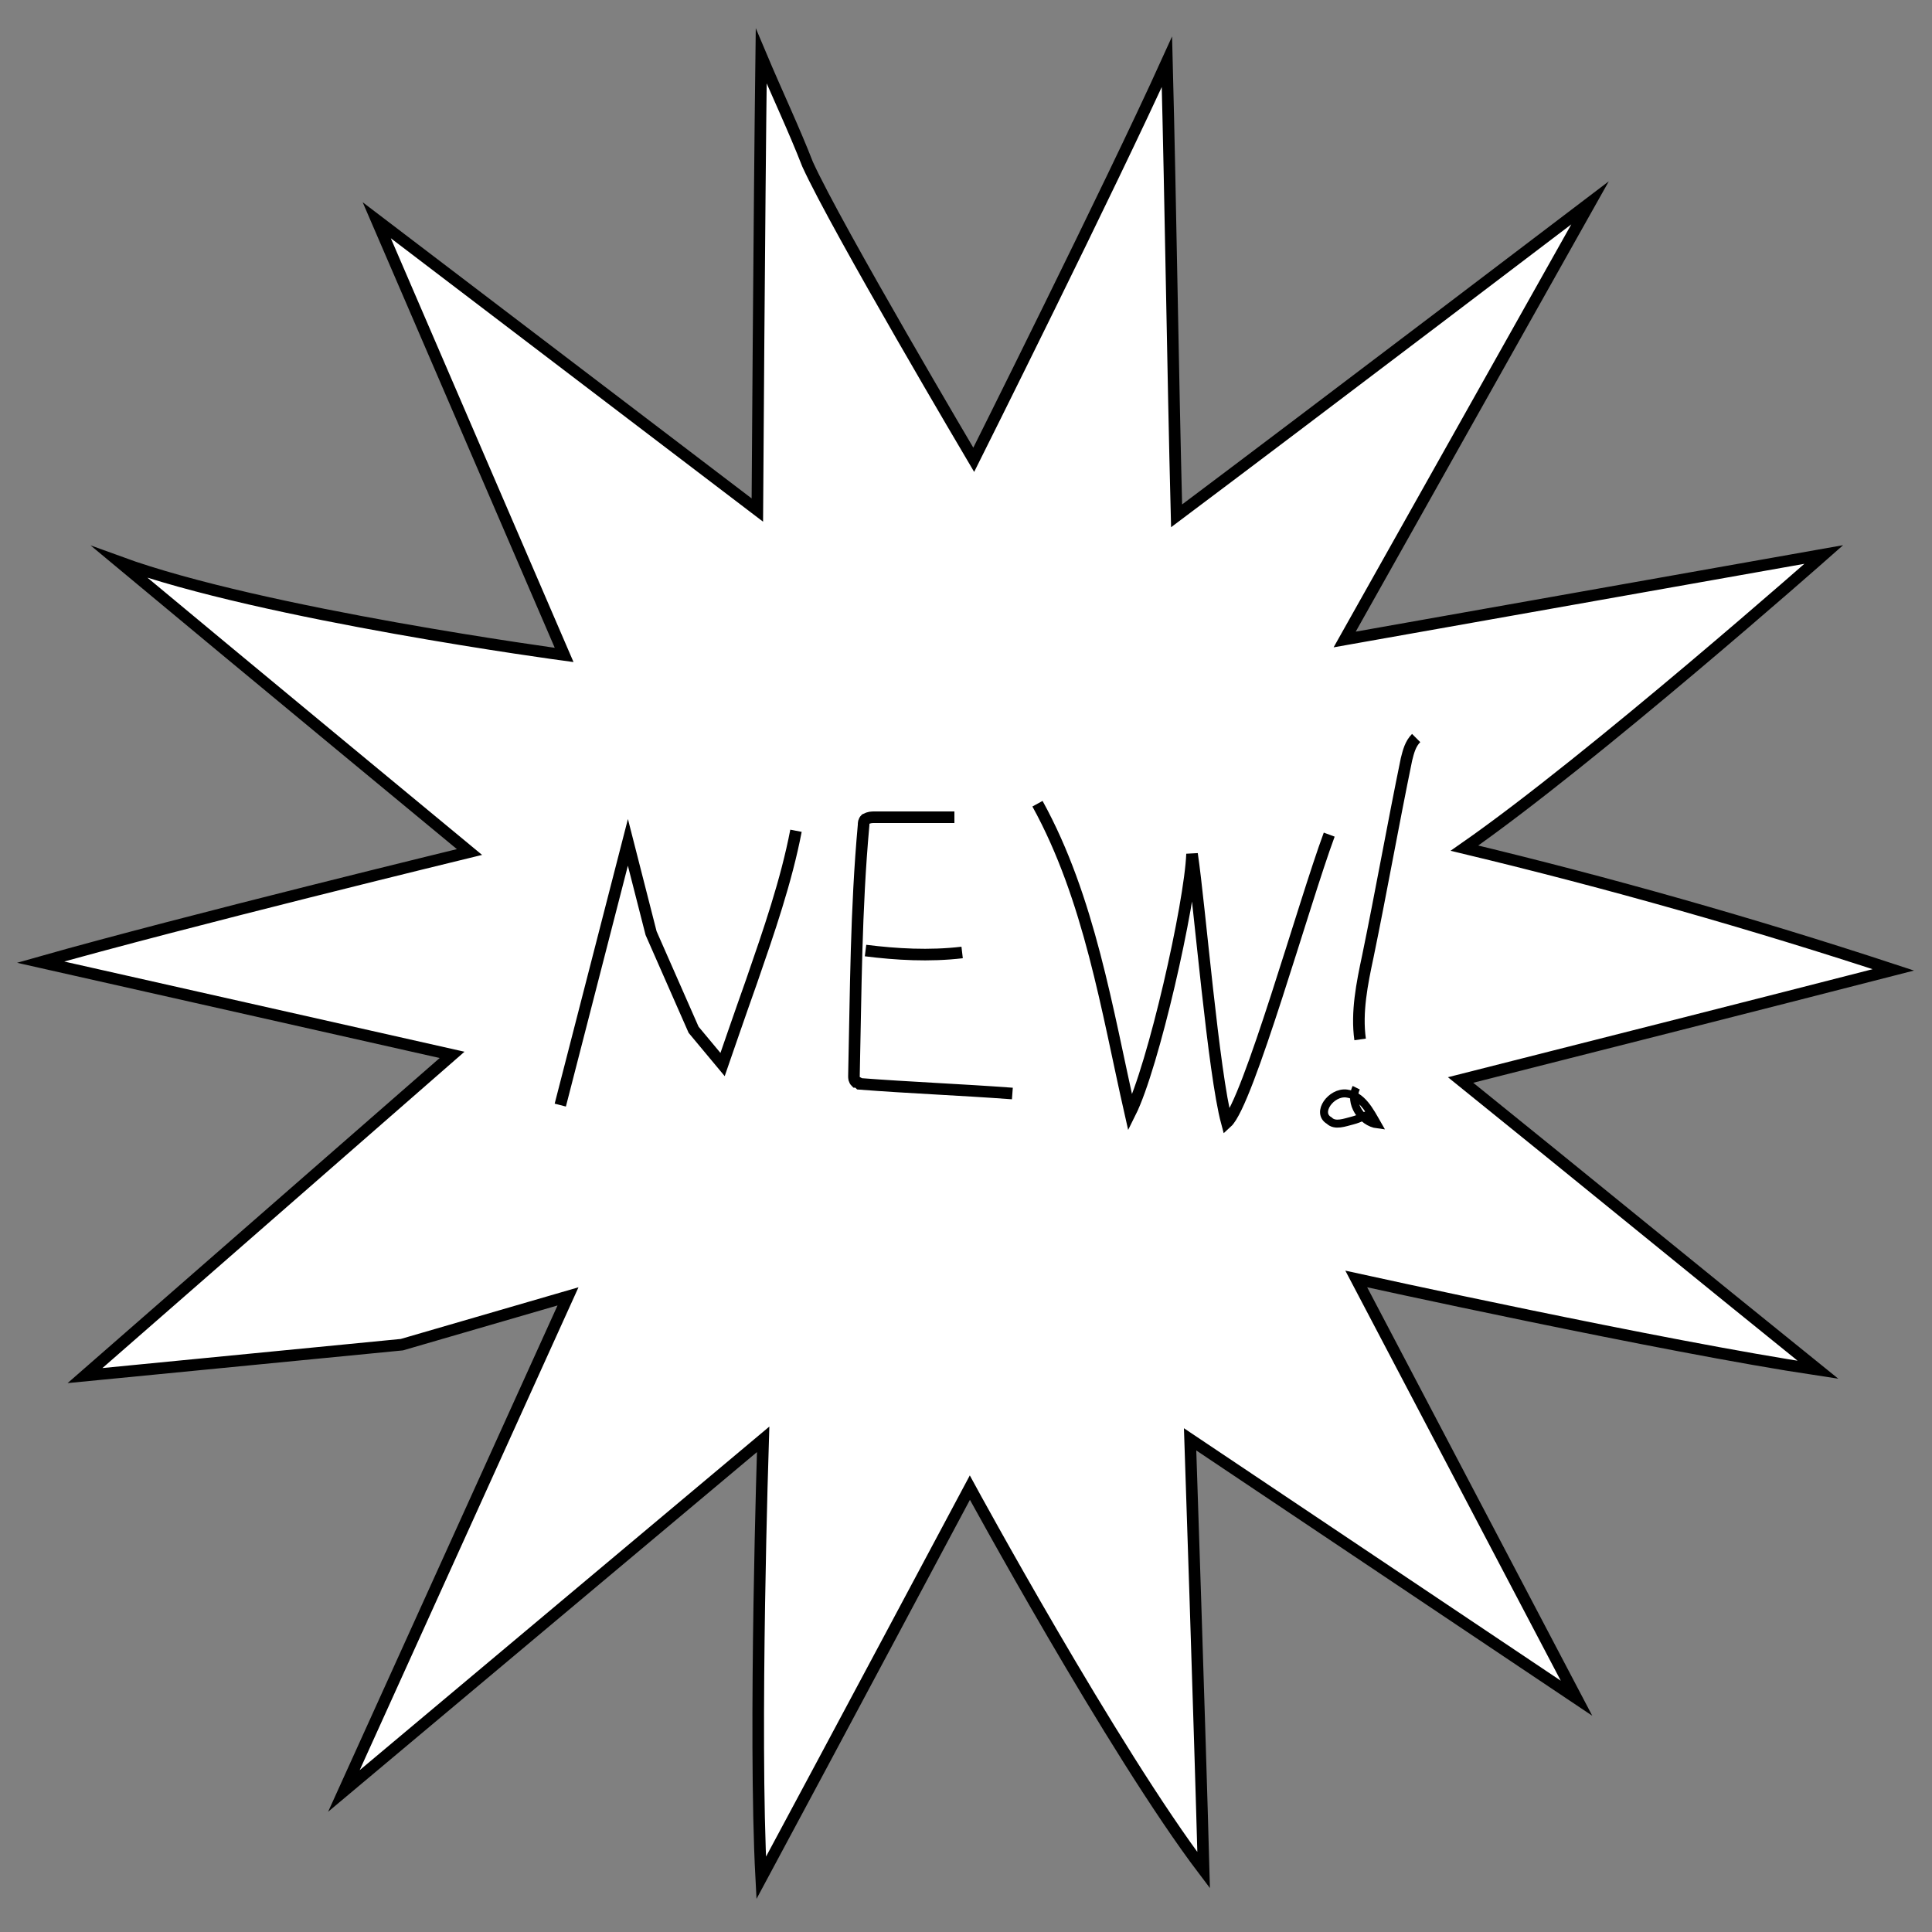 <?xml version="1.0" encoding="utf-8"?>
<!-- Generator: Adobe Illustrator 24.3.0, SVG Export Plug-In . SVG Version: 6.00 Build 0)  -->
<svg version="1.1" xmlns="http://www.w3.org/2000/svg" xmlns:xlink="http://www.w3.org/1999/xlink" x="0px" y="0px"
	 viewBox="0 0 100 100" style="enable-background:new 0 0 100 100;" xml:space="preserve">
<rect x="0" y="0" width="100" height="100" fill="#808080" stroke="none"/>
<style type="text/css">
	.st0{display:none;}
	.st1{display:inline;}
	.st2{fill:#FFFFFF;}
	.st3{display:inline;enable-background:new    ;}
	.st4{fill:#FFFFFF;stroke:#000000;stroke-width:0.6;stroke-miterlimit:10;}
	.st5{fill:none;stroke:#000000;stroke-width:0.6;stroke-miterlimit:10;}
	.st6{fill:none;stroke:#000000;stroke-width:0.413;stroke-miterlimit:10;}
</style>
<g id="Layer_1" class="st0">
	<g class="st1">
		<g>
			<polygon class="st2" points="50,76.2 39.2,97.3 38.6,73.6 19.8,87.9 29.5,66.3 6.3,71 24.5,55.8 1.5,50 24.5,44.2 6.3,29 
				29.5,33.7 19.8,12.1 38.6,26.4 39.2,2.7 50,23.8 60.8,2.7 61.4,26.4 80.2,12.1 70.5,33.7 93.7,29 75.5,44.2 98.5,50 75.5,55.8 
				93.7,71 70.5,66.3 80.2,87.9 61.4,73.6 60.8,97.3 			"/>
			<path d="M60.4,4.2L61,25.7v1.5l1.2-0.9l17.1-13l-8.8,19.6l-0.6,1.3l1.4-0.3l21-4.3L75.8,43.4l-1.1,0.9l1.4,0.4L97,50l-20.8,5.3
				l-1.4,0.4l1.1,0.9l16.5,13.8l-21-4.3L70,65.8l0.6,1.3l8.8,19.6l-17.1-13L61,72.8v1.5l-0.5,21.5l-9.8-19.1L50,75.4l-0.7,1.3
				l-9.8,19.1L39,74.3v-1.5l-1.2,0.9l-17.1,13l8.8-19.6l0.6-1.3l-1.4,0.3l-21,4.3l16.5-13.8l1.1-0.9l-1.4-0.4L3,50l20.8-5.3l1.4-0.4
				l-1.1-0.9L7.7,29.6l21,4.3l1.4,0.3l-0.6-1.3l-8.8-19.6l17.1,13l1.2,0.9v-1.5l0.5-21.5l9.8,19.1l0.7,1.3l0.7-1.3L60.4,4.2
				 M61.1,1.3L50,23L38.9,1.3l-0.6,24.4L18.8,10.9l10.1,22.3L5,28.3L23.7,44L0,50l23.7,6L5,71.7l23.9-4.9L18.8,89.1l19.5-14.8
				l0.6,24.4L50,77l11.1,21.7l0.6-24.4l19.5,14.8L71.1,66.8L95,71.7L76.3,56l23.7-6l-23.7-6L95,28.3l-23.9,4.9l10.1-22.3L61.7,25.7
				L61.1,1.3L61.1,1.3z"/>
		</g>
	</g>
	<g class="st3">
		<path d="M119.4,54.9c0.5,0,0.9-0.1,1-0.3c0.1-0.2,0.2-0.5,0.2-0.8V47c-0.4-0.5-0.7-0.8-0.8-0.9c-0.1-0.1-0.2-0.1-0.4-0.2v-0.4h3
			l4.9,6h0.1v-4.2c0-0.5-0.1-0.8-0.3-1c-0.2-0.2-0.5-0.3-1.1-0.4v-0.4h3.1v0.4c-0.4,0.1-0.8,0.2-0.9,0.3c-0.2,0.1-0.2,0.4-0.2,0.8
			v8.5h-0.4l-6.3-7.7h-0.1v5.6c0,0.4,0.1,0.8,0.2,0.9c0.2,0.3,0.6,0.5,1.2,0.5v0.4h-3.3L119.4,54.9L119.4,54.9z"/>
		<path d="M129.8,55.3v-0.4c0.4,0,0.7-0.1,0.9-0.2c0.3-0.1,0.4-0.4,0.4-0.8v-7c0-0.4-0.1-0.7-0.4-0.8c-0.2-0.1-0.4-0.1-0.9-0.2v-0.4
			h8.3v2.9h-0.4c-0.2-0.9-0.5-1.6-0.9-1.9c-0.4-0.3-1.2-0.5-2.4-0.5c-0.4,0-0.7,0-0.8,0.1c-0.1,0.1-0.2,0.3-0.2,0.5v3.5
			c0.8,0,1.4-0.1,1.7-0.4c0.3-0.3,0.5-0.9,0.7-1.7h0.4v4.9h-0.4c-0.1-0.8-0.3-1.4-0.6-1.7c-0.3-0.3-0.9-0.5-1.7-0.5v3.5
			c0,0.3,0.1,0.5,0.2,0.6s0.5,0.2,1,0.2c0.9,0,1.7-0.2,2.2-0.5c0.5-0.3,1.1-1,1.5-2h0.4l-0.6,3h-8.4V55.3z"/>
		<path d="M143.6,45.6V46c-0.3,0-0.6,0.1-0.7,0.1s-0.2,0.2-0.2,0.5c0,0.1,0,0.1,0,0.2c0,0.1,0,0.2,0.1,0.3l1.8,5l0,0l1.6-4.2
			c0,0-0.1-0.2-0.2-0.6c-0.1-0.4-0.2-0.7-0.3-0.7c-0.1-0.2-0.2-0.3-0.4-0.4c-0.1-0.1-0.4-0.1-0.7-0.1v-0.4h4.5v0.4
			c-0.4,0-0.7,0.1-0.8,0.1c-0.1,0.1-0.2,0.2-0.2,0.4c0,0,0,0.1,0,0.3c0,0.2,0.1,0.3,0.2,0.6l1.6,4.6l0,0l1.6-4.7
			c0-0.1,0.1-0.2,0.1-0.3s0-0.2,0-0.3c0-0.3-0.1-0.4-0.3-0.5c-0.1-0.1-0.4-0.1-0.7-0.1v-0.4h2.6v0.4c-0.2,0-0.4,0.1-0.5,0.2
			c-0.2,0.1-0.4,0.4-0.5,0.8l-2.9,8.7h-0.4l-2.4-6.7h-0.1l-2.6,6.7h-0.4l-3-8.7c-0.1-0.4-0.3-0.6-0.4-0.7c-0.1-0.1-0.3-0.2-0.6-0.2
			v-0.4h4.2V45.6z"/>
		<path d="M155,45.7c0.2-0.2,0.5-0.3,0.9-0.3c0.3,0,0.6,0.1,0.8,0.3c0.2,0.2,0.4,0.6,0.4,1.1c0,0.2,0,0.4-0.1,0.7
			c-0.1,0.3-0.2,0.8-0.4,1.6c-0.1,0.4-0.2,0.8-0.2,1.1c0,0.3-0.1,0.9-0.2,1.8h-0.4c-0.1-1.1-0.2-1.8-0.3-2.1
			c-0.1-0.3-0.1-0.6-0.3-1.1c-0.2-0.6-0.3-1-0.3-1.2c-0.1-0.3-0.1-0.6-0.1-0.7C154.6,46.3,154.7,45.9,155,45.7z M155,53.4
			c0.2-0.2,0.5-0.4,0.9-0.4c0.4,0,0.6,0.1,0.9,0.4s0.4,0.5,0.4,0.9s-0.3,0.6-0.5,0.8c-0.2,0.2-0.5,0.4-0.9,0.4
			c-0.4,0-0.6-0.1-0.9-0.4c-0.2-0.2-0.4-0.5-0.4-0.9S154.7,53.6,155,53.4z"/>
	</g>
</g>
<g id="Layer_2">
	<path class="st4" d="M39.4,2.9c-0.1,7.8-0.2,23.5-0.2,23.5l-19.7-15l9.7,22.5c0,0-15.6-2.1-23-4.8c6,5,18.1,15,18.1,15
		S9.5,47.7,2.1,49.8c7.1,1.6,21.3,4.8,21.3,4.8l-19,16.6l16.4-1.6l8.6-2.5L17.8,92.7l21.7-18.2c0,0-0.5,15.2-0.1,22.7
		C43,90.5,50.2,77,50.2,77s7.4,13.6,12.1,19.8c-0.2-7.4-0.7-22.3-0.7-22.3l20,13.4L70.2,66.2c0,0,15.9,3.5,23.9,4.7
		c-6.2-5-12.3-10-18.5-15c7.5-1.9,15-3.8,22.4-5.7c-7.3-2.4-14.7-4.5-22.2-6.3c6.6-4.6,18.6-15.2,18.6-15.2l-24.8,4.4l12.7-22.6
		c0,0-14.2,10.8-21.4,16.2c-0.2-7.8-0.3-15.7-0.5-23.5c-2.9,6.4-10,20.6-10,20.6s-7.1-12-8.6-15.3C41.1,6.7,40.2,4.8,39.4,2.9z"/>
	<path class="st5" d="M29,57.2l3.5-13.6l1.2,4.7l2.2,5l1.5,1.8c0,0,1-2.9,1.5-4.3c0.9-2.6,1.8-5.2,2.3-7.8"/>
	<path class="st5" d="M49.4,42.3c-1.4,0-2.8,0-4.1,0c-0.2,0-0.3,0-0.5,0.1c-0.1,0.1-0.1,0.2-0.1,0.3c-0.4,4.4-0.4,8.6-0.5,13
		c0,0.1,0,0.2,0.1,0.3c0.1,0,0.2,0.1,0.2,0.1c2.6,0.2,5.2,0.3,7.9,0.5"/>
	<path class="st5" d="M53.7,41.6c2.7,4.9,3.6,10.7,4.8,16c1.2-2.4,3.1-10.8,3.2-13.4c0.4,2.7,1.1,11.3,1.8,13.9
		c1.1-1,4-11.4,5.3-14.9"/>
	<path class="st5" d="M73.3,38.2c-0.3,0.3-0.4,0.7-0.5,1.1c-0.7,3.4-1.3,6.8-2,10.2c-0.3,1.4-0.6,2.9-0.4,4.3"/>
	<path class="st6" d="M70.2,56.3c-0.4,0.8,0.3,1.8,1.1,1.9c-0.4-0.7-0.8-1.5-1.6-1.6s-1.6,1-0.9,1.4c0.3,0.3,0.8,0.1,1.2,0
		c0.4-0.1,0.7-0.3,1.1-0.4"/>
	<path class="st5" d="M49.8,49.3c-1.7,0.2-3.4,0.1-5-0.1"/>
</g>
</svg>
